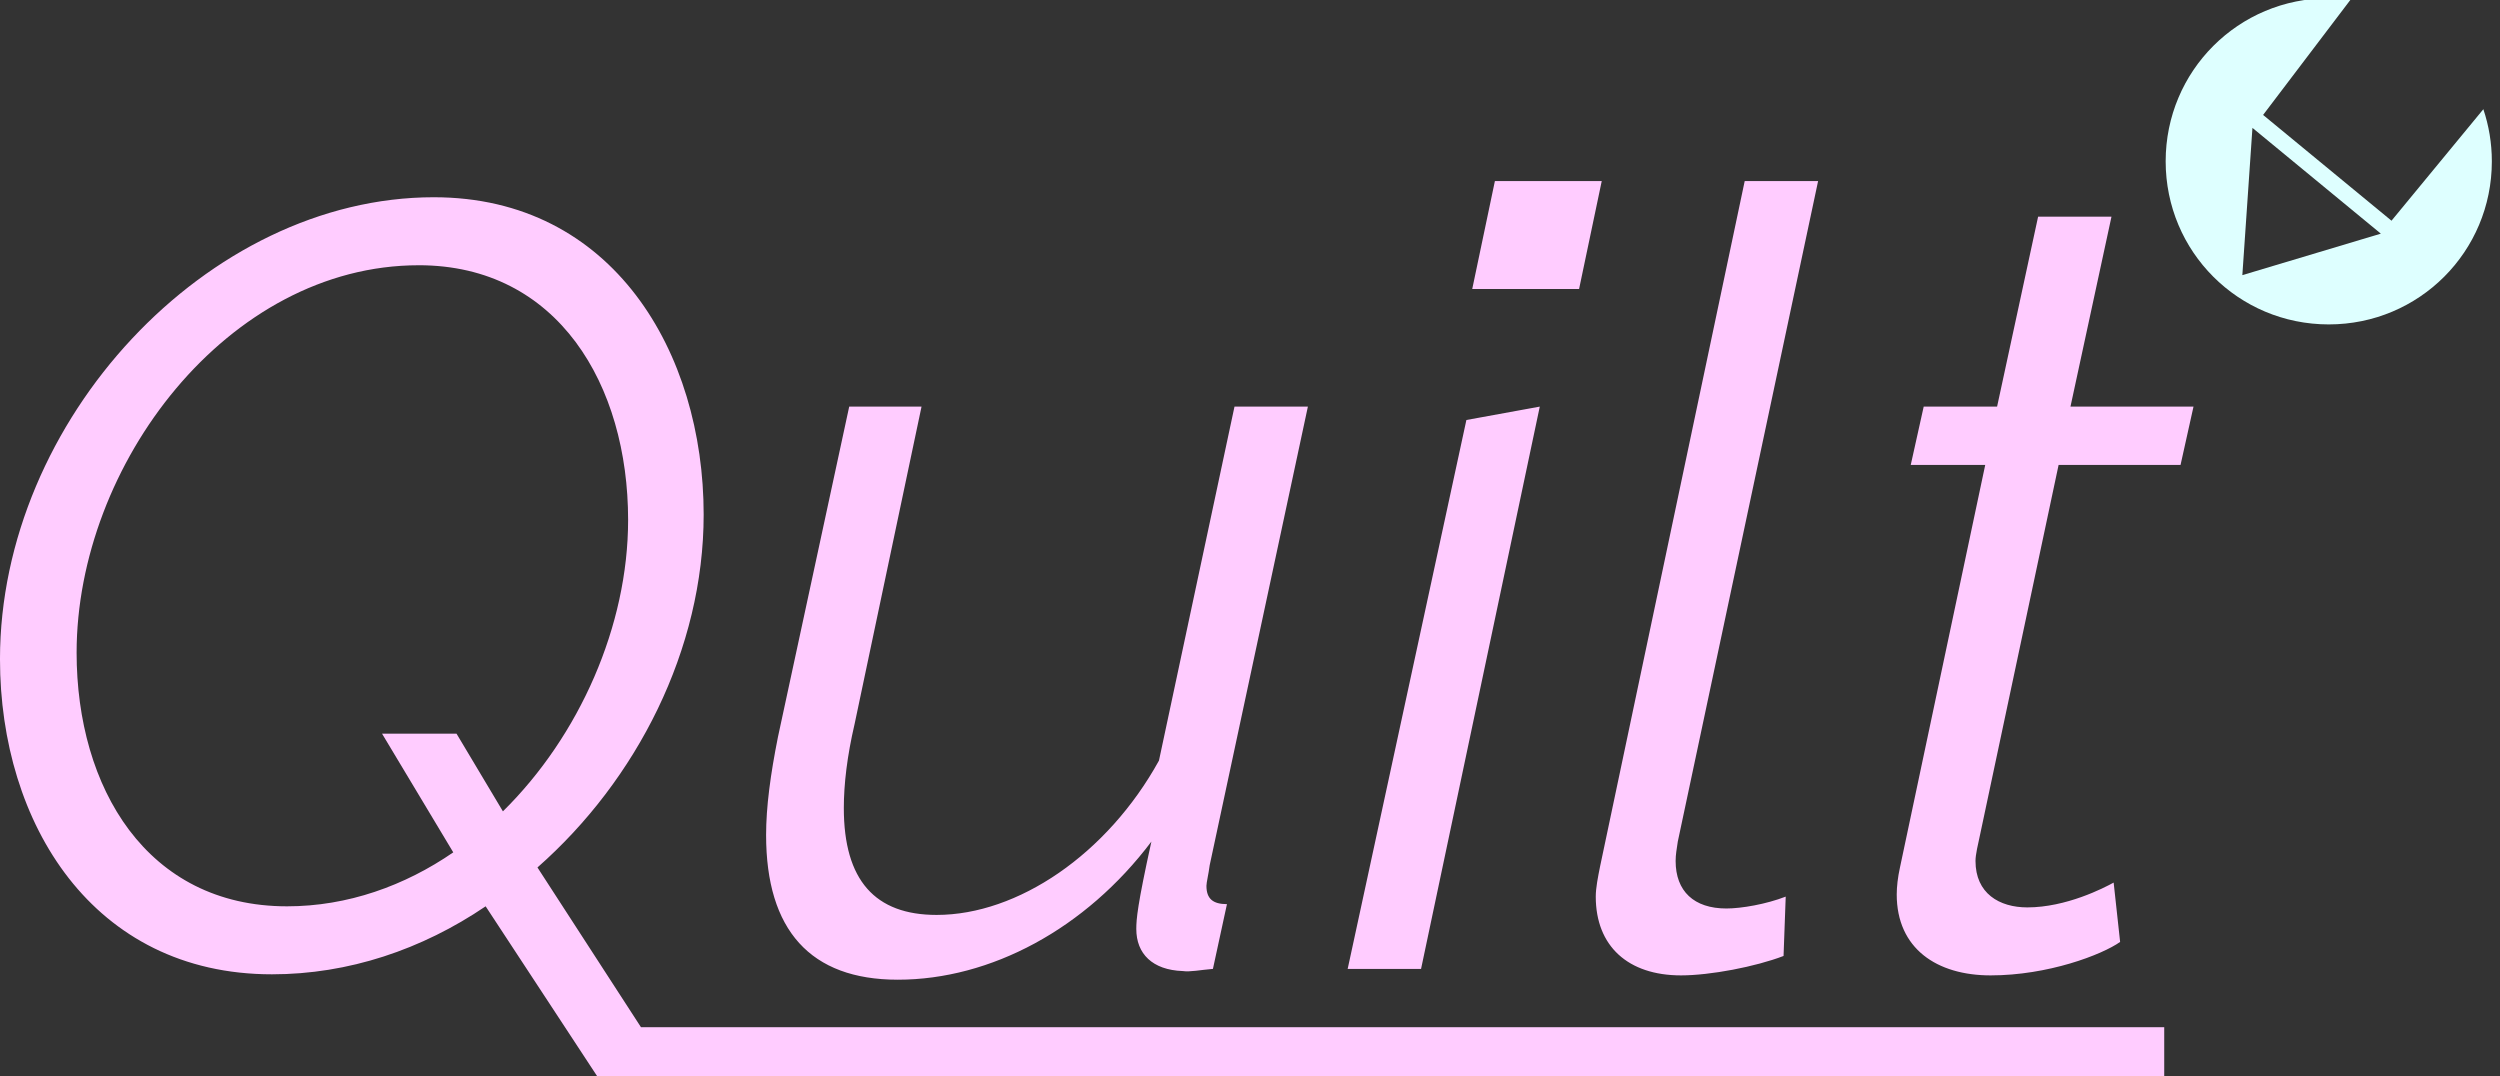 <?xml version="1.0" encoding="UTF-8" standalone="no"?>
<!-- Created with Inkscape (http://www.inkscape.org/) -->

<svg
   width="197.708mm"
   height="85.091mm"
   viewBox="0 0 197.708 85.091"
   version="1.1"
   id="svg4042"
   xmlns="http://www.w3.org/2000/svg"
   xmlns:svg="http://www.w3.org/2000/svg">
  <rect x="0" y="0" width="197.708" height="85.091" fill="#333333" stroke="none"/>
  <defs
     id="defs4039" />
  <g
     id="layer1"
     transform="translate(-18.034,-170.874)">
    <g
       id="layer1-7"
       transform="matrix(0.097,0,0,0.097,61.251,137.414)"
       style="fill:#deffff">
      <path
         id="rect107829"
         style="fill:#deffff;fill-opacity:1;fill-rule:evenodd;stroke:none;stroke-width:7.641;stroke-linecap:round;stroke-linejoin:round;paint-order:markers stroke fill;stop-color:#000000"
         d="m 1453.075,343.512 c -73.663,0 -132.966,59.3 -132.966,132.963 0,73.663 59.303,132.966 132.966,132.966 73.663,0 132.966,-59.303 132.966,-132.966 0,-14.878 -2.455,-29.152 -6.924,-42.489 l -74.885,90.902 -104.683,-86.236 71.274,-93.938 c -5.808,-0.769 -11.724,-1.202 -17.749,-1.202 z m -62.215,105.692 104.683,86.236 -112.914,33.83 z" />
    </g>
    <g
       aria-label="Quilt"
       id="text4448"
       style="font-style:italic;font-stretch:expanded;font-size:85.35px;line-height:1.25;font-family:'Orelo Wide';-inkscape-font-specification:'Orelo Wide Italic Expanded';letter-spacing:-0.182px;stroke-width:0.445">
      <path
         id="path21686"
         style="font-stretch:normal;font-family:Raleway-v4020;-inkscape-font-specification:'Raleway-v4020 Italic';fill:#ffccff;stroke-width:0.445"
         d="m 136.255,185.193 -1.792,8.535 h 8.45 l 1.792,-8.535 z m 19.756,0 -11.437,54.197 c -0.171,0.854 -0.342,1.707 -0.342,2.39 0,3.926 2.561,6.231 6.743,6.231 2.304,0 5.889,-0.683 8.108,-1.536 l 0.171,-4.694 c -1.536,0.597 -3.499,0.939 -4.694,0.939 -2.561,0 -4.012,-1.366 -4.012,-3.755 0,-0.512 0.085,-0.939 0.171,-1.536 l 11.096,-52.235 z m -103.667,1.28 c -17.924,0 -34.311,17.668 -34.311,36.53 0,12.973 7.34,24.923 21.508,24.923 6.06,0 11.864,-1.963 16.899,-5.377 l 8.808,13.417 H 189.188 v -3.858 H 68.724 L 60.538,239.476 c 7.852,-6.913 13.144,-17.241 13.144,-27.91 0,-12.803 -7.17,-25.093 -21.338,-25.093 z m 126.87,1.536 -3.244,15.022 h -5.804 l -1.024,4.609 h 5.89 l -6.743,31.836 c -0.171,0.768 -0.256,1.536 -0.256,2.134 0,4.268 3.158,6.401 7.425,6.401 4.524,0 8.791,-1.622 10.242,-2.646 l -0.512,-4.694 c -0.768,0.427 -3.755,1.963 -6.828,1.963 -2.219,0 -4.097,-1.11 -4.097,-3.67 0,-0.512 0.171,-1.195 0.427,-2.39 l 6.145,-28.934 h 9.644 l 1.024,-4.609 h -9.73 l 3.244,-15.022 z m -128.065,3.841 c 11.01,0 16.558,9.474 16.558,20.143 0,8.364 -3.841,17.07 -9.901,23.045 l -3.67,-6.145 h -5.89 l 5.633,9.389 c -3.841,2.646 -8.364,4.267 -13.144,4.267 -11.096,0 -16.643,-9.388 -16.643,-20.057 0,-14.851 11.949,-30.641 27.056,-30.641 z m 34.043,11.181 -5.633,26.117 c -0.597,2.987 -0.939,5.548 -0.939,7.767 0,7.511 3.499,11.437 10.413,11.437 7.34,0 14.851,-4.012 20.058,-10.925 -1.11,5.036 -1.195,6.145 -1.195,6.913 0,1.963 1.28,3.243 3.67,3.328 0.597,0.085 1.366,-0.085 2.39,-0.171 l 1.109,-5.121 c -1.11,0 -1.622,-0.427 -1.622,-1.451 0,-0.256 0.17,-0.939 0.256,-1.622 l 7.767,-36.274 h -5.804 l -5.974,27.995 c -4.097,7.425 -11.181,12.205 -17.582,12.205 -4.865,0 -7.34,-2.731 -7.34,-8.45 0,-1.878 0.256,-4.097 0.854,-6.657 l 5.292,-25.093 z m 48.809,1.058 -9.389,43.409 h 5.804 l 9.389,-44.468 z" />
    </g>
  </g>
</svg>
